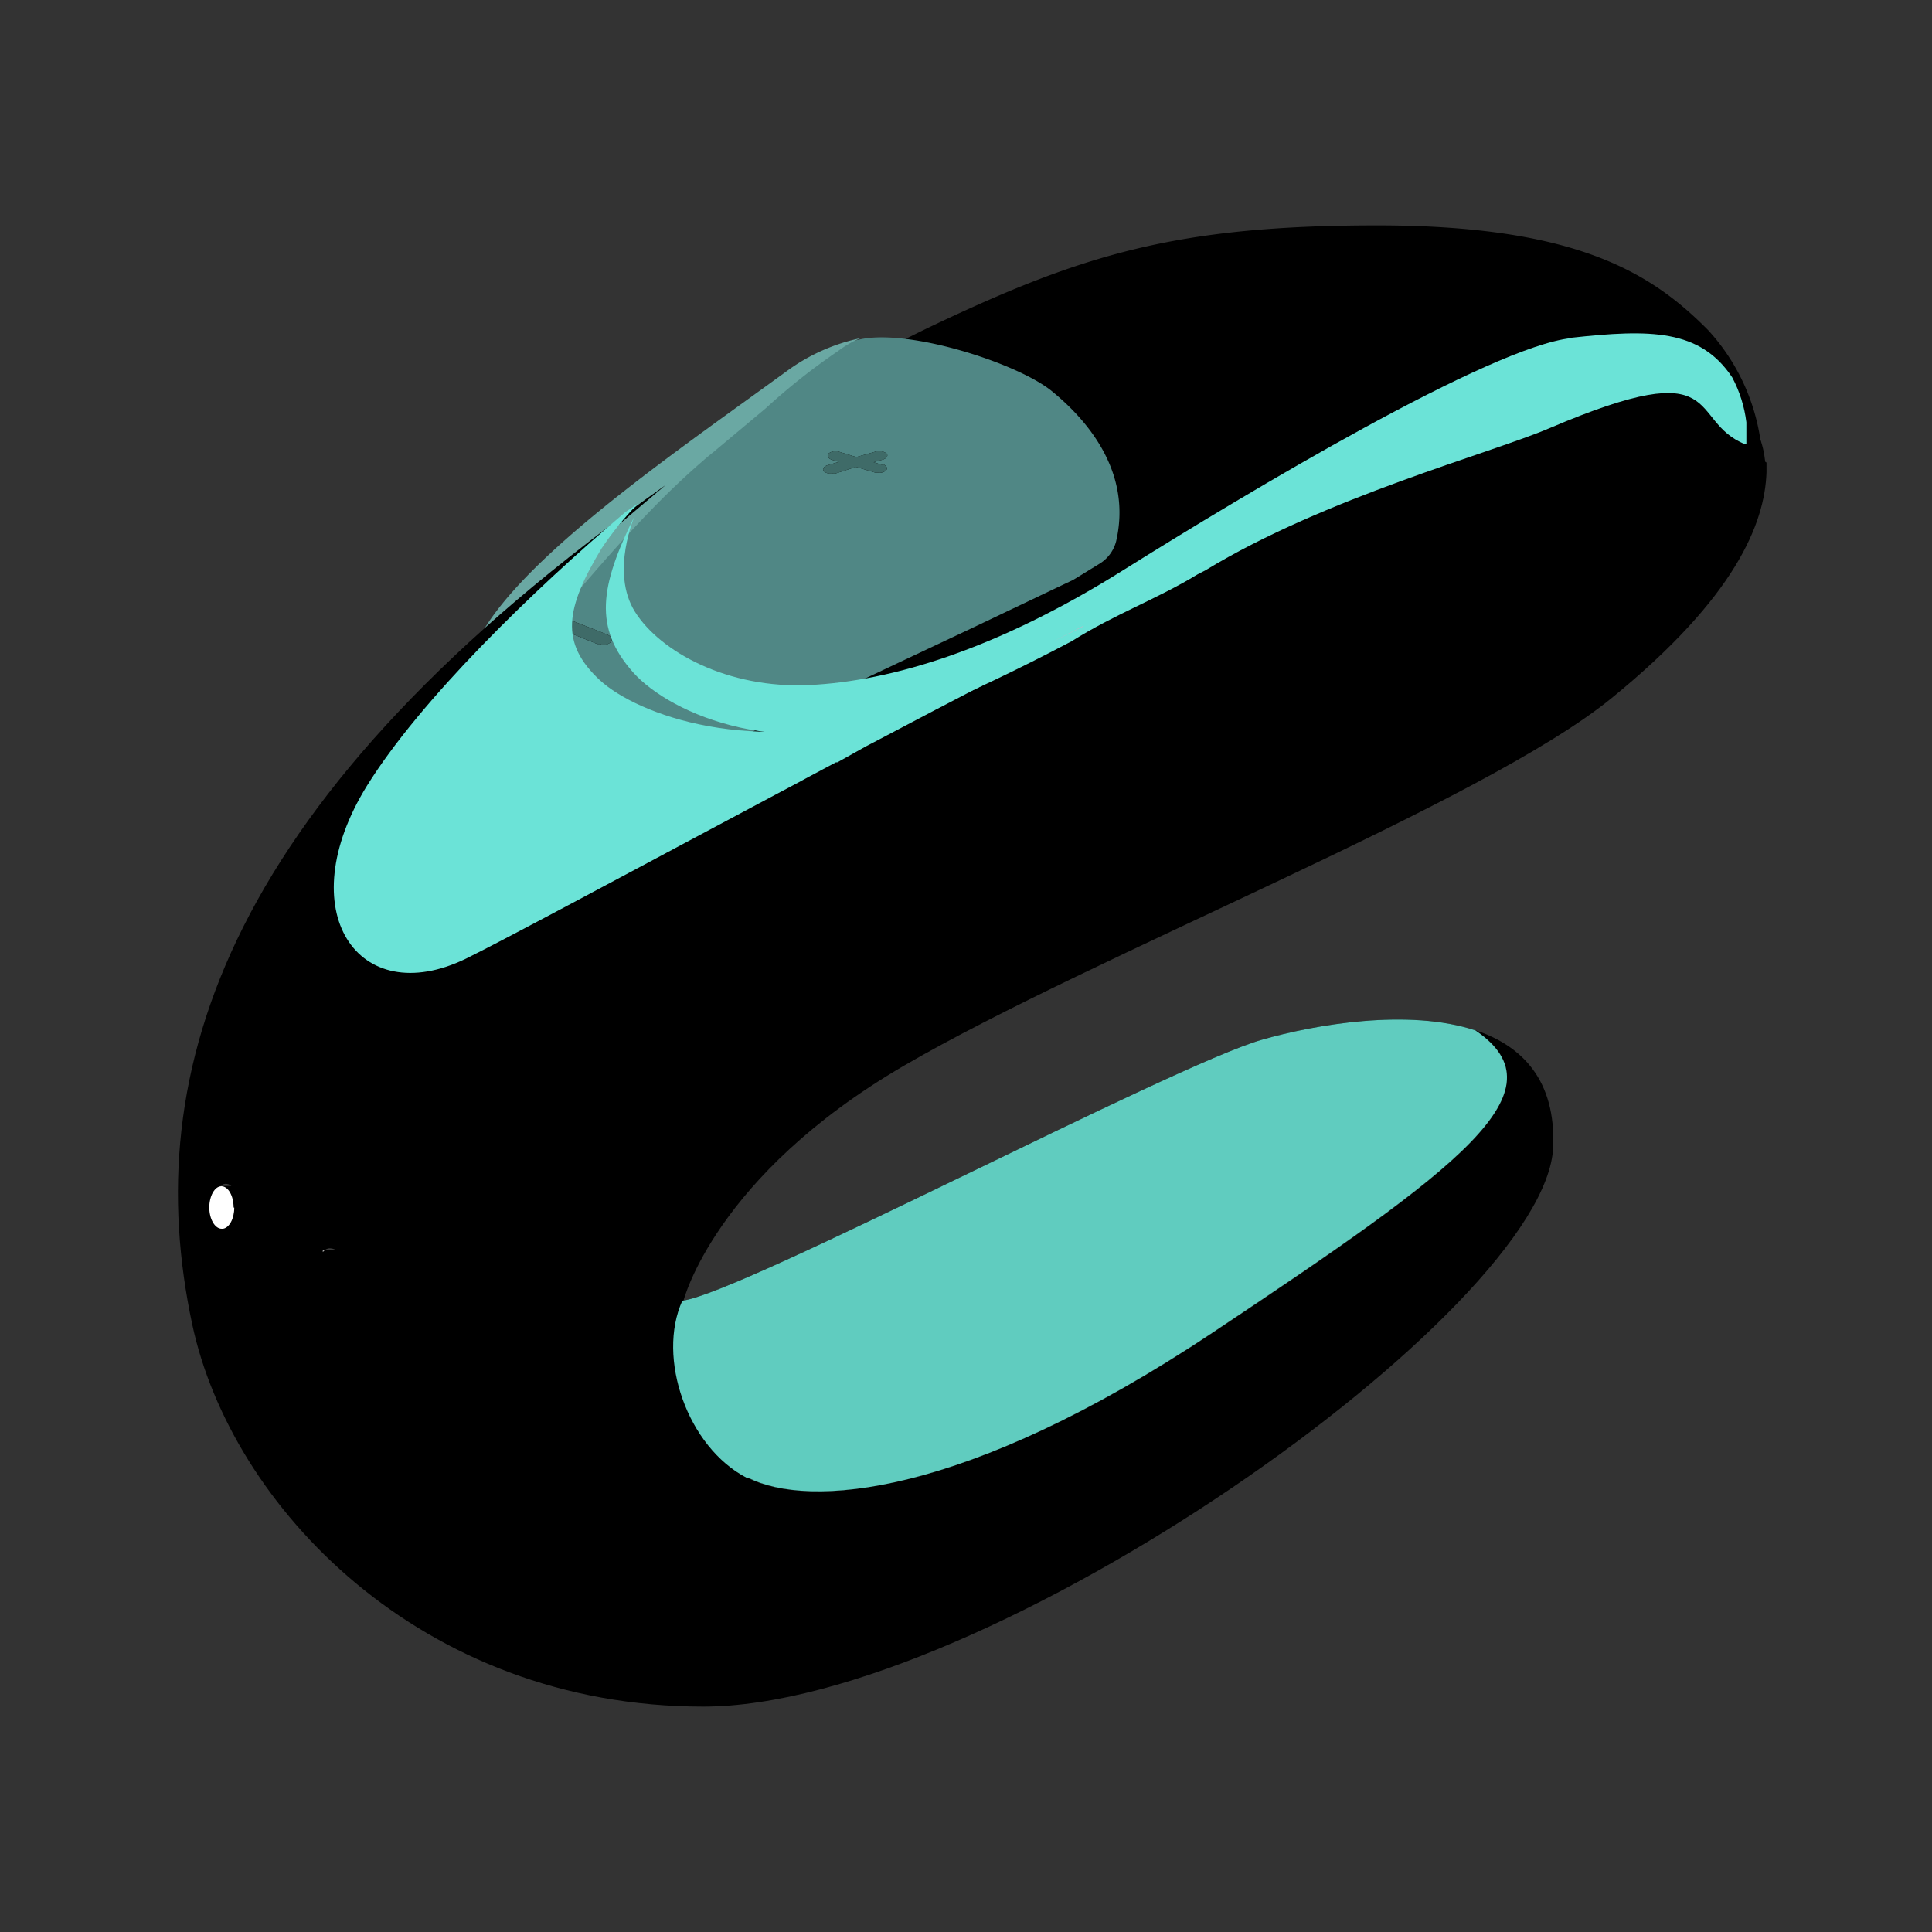 <svg xmlns="http://www.w3.org/2000/svg" width="120.0" height="120.0" viewBox="0 0 120.0 120.0">
    <rect x="0" y="0" width="120.0" height="120.0" fill="#333333" stroke="none"/>
    <path d="M55.7,44.19c-8.9,2.9 -16.12,0.19 -18.44,-1.94 -2.51,-2.33 -2.13,-4.47 0.1,-8.18a19.16,19.16 0,0 1,2.29 -2.81l-0.81,0.55c-5.77,4.88 -12.75,11.68 -16.05,17 -4.8,7.76 -0.57,14 6.16,10.73 2.48,-1.22 9.9,-5.22 18.87,-10l1.79,-0.95 0.44,-0.24 1.87,-1 0.09,0 1.79,-1 0.48,-0.25 3.8,-2 0.52,-0.27 1.92,-1h0l1.93,-1 0.45,-0.24 2,-1c-3.41,1.47 -6.66,2.76 -9.16,3.57" fill="#000000" fill-opacity="1"/>
    <path d="M85.54,14c-12.45,0 -18.32,1.81 -27.68,6.26A78.56,78.56 0,0 0,41.79 30.52a18.56,18.56 0,0 0,-2.29 2.82s-1.6,2.89 0,5 5.82,4 11,3.82 11.72,-1.84 19.72,-6 23.17,-11.6 28.19,-12.06 8.18,-0.42 10.16,2.05a5.8,5.8 0,0 1,0.89 2.34,12.85 12.85,0 0,0 -3.38,-8C102.61,17 98,14 85.54,14" fill="#000000" fill-opacity="1"/>
    <path d="M46.46,91.78c3.72,1.9 13.39,1.29 28.84,-9S97.18,67.77 91.64,64c-4.15,-1.38 -10,-0.36 -13.26,0.58 -5.59,1.6 -32.31,15.75 -36,16.21 -1.6,3.54 0.31,9.09 4,11" fill="#000000" fill-opacity="1"/>
    <path d="M97.59,21c-5,0.54 -20,9.51 -27.85,14.43s-14.4,6.88 -19.47,7.12S41,40.48 39.44,38s0,-6 0,-6c-2.2,4.44 -2.58,7 -0.1,9.78 2.29,2.55 9.42,5.79 18.22,2.33 2.47,-1 5.67,-2.52 9,-4.28h0c2.7,-1.7 5.27,-2.6 7.83,-4.16l0.47,-0.24c7.45,-4.54 17.75,-7.28 21.37,-8.83 11.18,-4.77 8.5,-0.47 12.18,1h0.06c0,-0.25 0,-0.73 0,-1.37a8,8 0,0 0,-0.88 -2.79c-2,-3 -5.08,-3 -10,-2.46" fill="#000000" fill-opacity="1"/>
    <path d="M65.18,25.59c-2.09,-1.71 -8.73,-3.87 -11.82,-3.23a11.58,11.58 0,0 0,-4.51 2c-6.41,4.69 -15,10.53 -18.35,15.41 -5.39,7.77 0.48,14 8,10.74 2.79,-1.22 11.12,-5.22 21.21,-10l2,-1 0.5,-0.24 2.09,-1 0.1,0 2,-0.95 1.64,-1a2.28,2.28 0,0 0,1.06 -1.39C70.09,30.79 67.59,27.58 65.18,25.59Z" fill="#000000" fill-opacity="1"/>
    <path d="M65.35,24.31c-2.09,-1.72 -8.76,-3.88 -11.88,-3.24a11.8,11.8 0,0 0,-4.53 2c-6.43,4.69 -15,10.53 -18.43,15.42 -5.42,7.76 0.48,14 8.09,10.73C41.4,48 49.78,44 59.91,39.23l2,-0.95 0.5,-0.24 2.1,-1 0.1,-0.05 2,-0.95c0.11,-0.05 1,-0.61 1.64,-1a2.31,2.31 0,0 0,1.07 -1.4C70.29,29.5 67.77,26.29 65.35,24.31Z" fill="#508785" fill-opacity="1" fill-rule="evenodd"/>
    <path d="M53.47,21a11.82,11.82 0,0 0,-4.53 2c-6.44,4.69 -15,10.53 -18.44,15.42 -1.84,2.64 -3.06,6.31 -1.07,9.22 0.82,-1.77 1.38,-3.65 2.3,-5.37A28.8,28.8 0,0 1,35.66 37c1.53,-1.79 3.08,-3.57 4.72,-5.26 1.06,-1.1 2.17,-2.16 3.33,-3.16 0.19,-0.17 0.4,-0.34 0.6,-0.5l3.24,-2.71a39.72,39.72 0,0 1,4.51 -3.57A5.94,5.94 0,0 1,53.47 21Z" fill="#6aa8a3" fill-opacity="1" fill-rule="evenodd"/>
    <path d="M37.32,40 L37.1,40 34,38.75c-0.3,-0.12 -0.42,-0.35 -0.28,-0.51a0.8,0.8 0,0 1,0.81 -0.08l3.13,1.23c0.3,0.11 0.42,0.34 0.27,0.5a0.66,0.66 0,0 1,-0.59 0.14" fill="#000000" fill-opacity="1"/>
    <path d="M54.79,28.87l-0.53,-0.16 0.53,-0.15c0.27,-0.07 0.4,-0.25 0.28,-0.39a0.77,0.77 0,0 0,-0.72 -0.11l-1.16,0.33 -1.07,-0.33a0.7,0.7 0,0 0,-0.67 0.12c-0.11,0.14 0,0.32 0.26,0.39l0.39,0.12 -0.65,0.19c-0.28,0.07 -0.4,0.25 -0.28,0.39a0.63,0.63 0,0 0,0.52 0.14,0.69 0.69,0 0,0 0.2,0L53.17,29l1.21,0.36 0.18,0a0.58,0.58 0,0 0,0.48 -0.15c0.12,-0.14 0,-0.32 -0.25,-0.4" fill="#000000" fill-opacity="1"/>
    <g>
        <clipPath id="clip_1">
            <path d="M64.86,40.14l-1.93,1 1.93,-1 M 0,0"/>
        </clipPath>
        <path d="M50.53 27.73H77.27V53.54H50.53z" clip-path="url(#clip_1)" fill="#c6b6c6" fill-opacity="1"/>
    </g>
    <g>
        <clipPath id="clip_1">
            <path d="M21.62,78.9a2,2 0,0 0,-0.75 -1.25h-0.72c0.44,0 0.78,0.65 0.78,1.39s-0.37,1.39 -0.83,1.39l0.41,0 0.66,0.08a1.52,1.52 0,0 0,0.45 -1.67 M 0,0"/>
        </clipPath>
        <path d="M7.69 65.25H34.07V92.98H7.69z" clip-path="url(#clip_1)" fill="#aaaaaa" fill-opacity="1"/>
    </g>
    <g>
        <clipPath id="clip_1">
            <path d="M54.79,28.87l-0.53,-0.16 0.53,-0.15c0.27,-0.07 0.4,-0.25 0.28,-0.39a0.77,0.77 0,0 0,-0.72 -0.11l-1.16,0.33 -1.07,-0.33a0.7,0.7 0,0 0,-0.67 0.12c-0.11,0.14 0,0.32 0.26,0.39l0.39,0.12 -0.65,0.19c-0.28,0.07 -0.4,0.25 -0.28,0.39a0.63,0.63 0,0 0,0.52 0.14,0.69 0.69,0 0,0 0.2,0L53.17,29l1.21,0.36 0.18,0a0.58,0.58 0,0 0,0.48 -0.15c0.12,-0.14 0,-0.32 -0.25,-0.4 M 0,0"/>
        </clipPath>
        <path d="M38.72 15.62H67.52V41.82H38.72z" clip-path="url(#clip_1)" fill="#3f6b68" fill-opacity="1"/>
    </g>
    <g>
        <clipPath id="clip_1">
            <path d="M56.2,44.68l-1.8,1 1.8,-1 M 0,0"/>
        </clipPath>
        <path d="M42 32.27H68.6V58.03H42z" clip-path="url(#clip_1)" fill="#c6b6c6" fill-opacity="1"/>
    </g>
    <g>
        <clipPath id="clip_1">
            <path d="M20.15,77.66h0c-0.46,0 -0.84,0.63 -0.84,1.4s0.38,1.39 0.84,1.39 0.83,-0.62 0.83,-1.39 -0.34,-1.34 -0.78,-1.39 M 0,0"/>
        </clipPath>
        <path d="M6.86 65.25H33.34V92.84H6.86z" clip-path="url(#clip_1)" fill="#ffffff" fill-opacity="1"/>
    </g>
    <g>
        <clipPath id="clip_1">
            <path d="M54.32,45.67l-1.87,1 1.87,-1 M 0,0"/>
        </clipPath>
        <path d="M40.05 33.27H66.72V59.07H40.05z" clip-path="url(#clip_1)" fill="#c6b6c6" fill-opacity="1"/>
    </g>
    <g>
        <clipPath id="clip_1">
            <path d="M61,42.15l-0.52,0.27 0.52,-0.27 M 0,0"/>
        </clipPath>
        <path d="M48.08 29.75H73.4V54.83H48.08z" clip-path="url(#clip_1)" fill="#c6b6c6" fill-opacity="1"/>
    </g>
    <g>
        <clipPath id="clip_1">
            <path d="M37.32,40 L37.1,40 34,38.75c-0.3,-0.12 -0.42,-0.35 -0.28,-0.51a0.8,0.8 0,0 1,0.81 -0.08l3.13,1.23c0.3,0.11 0.42,0.34 0.27,0.5a0.66,0.66 0,0 1,-0.59 0.14 M 0,0"/>
        </clipPath>
        <path d="M21.24 25.68H50.38V52.44H21.24z" clip-path="url(#clip_1)" fill="#3f6b68" fill-opacity="1"/>
    </g>
    <g>
        <clipPath id="clip_1">
            <path d="M15,74.94a1.83,1.83 0,0 0,-0.56 -1.28h-0.66c0.42,0 0.76,0.59 0.76,1.32s-0.31,1.25 -0.7,1.31l0,0 0.68,0.06A1.7,1.7 0,0 0,15 74.94 M 0,0"/>
        </clipPath>
        <path d="M1.34 61.26H27.37V88.77H1.34z" clip-path="url(#clip_1)" fill="#aaaaaa" fill-opacity="1"/>
    </g>
    <g>
        <clipPath id="clip_1">
            <path d="M20.51,80.49a0.64,0.64 0,0 0,0.52 0.13l0.14,-0.05Z M 0,0"/>
        </clipPath>
        <path d="M8.1 68.08H33.57V93.04H8.1z" clip-path="url(#clip_1)" fill="#3c3c3c" fill-opacity="1"/>
    </g>
    <g>
        <clipPath id="clip_1">
            <path d="M13.83,76.31a0.59,0.59 0,0 0,0.42 0.16,0.52 0.52,0 0,0 0.26,-0.1Z M 0,0"/>
        </clipPath>
        <path d="M1.43 63.9H26.92V88.88H1.43z" clip-path="url(#clip_1)" fill="#3c3c3c" fill-opacity="1"/>
    </g>
    <g>
        <clipPath id="clip_1">
            <path d="M65.31,39.9l-0.45,0.24 0.45,-0.24 M 0,0"/>
        </clipPath>
        <path d="M52.45 27.5H77.71V52.54H52.45z" clip-path="url(#clip_1)" fill="#c6b6c6" fill-opacity="1"/>
    </g>
    <g>
        <clipPath id="clip_1">
            <path d="M67.25,38.89h0l0,0 0,0 M 0,0"/>
        </clipPath>
        <path d="M54.85 26.47H79.69V51.29H54.85z" clip-path="url(#clip_1)" fill="#c6b6c6" fill-opacity="1"/>
    </g>
    <g>
        <clipPath id="clip_1">
            <path d="M10.31,24.23H109.7V106.01H10.31z M 0,0"/>
        </clipPath>
        <g clip-path="url(#clip_1)">
            <clipPath id="clip_2">
                <path d="M7.82 21.92H110.54V106.27H7.82z M 0,0"/>
            </clipPath>
            <path d="M109.64,28.68c-.49,-4.69,-5.22,-6.11,-16.53,-2.12,-1.57.55,-3.67,1.44,-6.15,2.57,-3.32,1.51,-7.32,3.46,-11.64,5.64h0c-2.58,1.3,-5.28,2.68,-8,4.09l0,0c-5.76,3,-11.68,6.1,-17,9,-9,4.77,-16.39,8.76,-18.87,10,-6.74,3.32,-12,-3,-7.17,-10.73,3.3,-5.34,11.28,-12.14,17.06,-17C14,49.48,8.58,66.49,11.94,82.26,14.34,93.51,26.1,106,43.68,106S96.07,81.35,96.47,71.25c.17,-4.16,-1.92,-6.29,-4.83,-7.26,5.54,3.78,-.9,8.54,-16.34,18.81s-25.12,10.88,-28.85,9,-5.63,-7.46,-4,-11c0,0,1.94,-7.76,13.7,-14.61s36,-16.33,43.95,-22.83c7.7,-6.27,9.5,-10.84,9.62,-14,0,-.22,0,-.42,0,-.63" clip-path="url(#clip_2)" fill="#000000" fill-opacity="1"/>
        </g>
    </g>
    <g>
        <clipPath id="clip_1">
            <path d="M50.22,47.85l1.79,-1 -1.79,1 M 0,0"/>
        </clipPath>
        <path d="M37.82 34.49H64.42V60.25H37.82z" clip-path="url(#clip_1)" fill="#c6b6c6" fill-opacity="1"/>
    </g>
    <g>
        <clipPath id="clip_1">
            <path d="M54.4,45.63l-0.08,0 0.08,0 M 0,0"/>
        </clipPath>
        <path d="M41.91 33.22H66.81V58.07H41.91z" clip-path="url(#clip_1)" fill="#c6b6c6" fill-opacity="1"/>
    </g>
    <g>
        <clipPath id="clip_1">
            <path d="M20.16,77.65h-0.11v0.12a1.36,1.36 0,0 1,0.12 -0.12 M 0,0"/>
        </clipPath>
        <path d="M7.64 65.25H32.57V90.17H7.64z" clip-path="url(#clip_1)" fill="#aaaaaa" fill-opacity="1"/>
    </g>
    <g>
        <clipPath id="clip_1">
            <path d="M67.28,38.87c2.74,-1.41 5.44,-2.79 8,-4.09 -2.58,1.3 -5.28,2.68 -8,4.09 M 0,0"/>
        </clipPath>
        <path d="M54.88 22.37H87.7V51.27H54.88z" clip-path="url(#clip_1)" fill="#c6b6c6" fill-opacity="1"/>
    </g>
    <g>
        <clipPath id="clip_1">
            <path d="M62.92,41.15l-1.92,1 1.92,-1 M 0,0"/>
        </clipPath>
        <path d="M48.59 28.74H75.32V54.55H48.59z" clip-path="url(#clip_1)" fill="#c6b6c6" fill-opacity="1"/>
    </g>
    <g>
        <clipPath id="clip_1">
            <path d="M60.48,42.42l-3.8,2 3.8,-2 M 0,0"/>
        </clipPath>
        <path d="M44.27 30.02H72.88V56.83H44.27z" clip-path="url(#clip_1)" fill="#c6b6c6" fill-opacity="1"/>
    </g>
    <g>
        <clipPath id="clip_1">
            <path d="M14,73.53a0.53,0.53 0,0 0,-0.31 0.13h0.68a0.54,0.54 0,0 0,-0.37 -0.13 M 0,0"/>
        </clipPath>
        <path d="M1.33 61.12H26.82V86.07H1.33z" clip-path="url(#clip_1)" fill="#3c3c3c" fill-opacity="1"/>
    </g>
    <g>
        <clipPath id="clip_1">
            <path d="M97.59,21c-5,0.54 -20,9.51 -27.85,14.43s-14.4,6.88 -19.47,7.12S41,40.48 39.44,38s0,-6 0,-6c-2.2,4.44 -2.58,7 -0.1,9.78 2.29,2.55 9.42,5.79 18.22,2.33 2.47,-1 5.67,-2.52 9,-4.28h0c2.7,-1.7 5.27,-2.6 7.83,-4.16l0.47,-0.24c7.45,-4.54 17.75,-7.28 21.37,-8.83 11.18,-4.77 8.5,-0.47 12.18,1h0.06c0,-0.25 0,-0.73 0,-1.37a8,8 0,0 0,-0.88 -2.79c-2,-3 -5.08,-3 -10,-2.46 M 0,0"/>
        </clipPath>
        <path d="M25.38 5.87H120.8V60.47H25.38z" clip-path="url(#clip_1)" fill="#6be3d7" fill-opacity="1"/>
    </g>
    <g>
        <clipPath id="clip_1">
            <path d="M62.93,41.14h0 M 0,0"/>
        </clipPath>
        <path d="M50.51 28.73H75.33V53.54H50.51z" clip-path="url(#clip_1)" fill="#c6b6c6" fill-opacity="1"/>
    </g>
    <g>
        <clipPath id="clip_1">
            <path d="M46.46,91.78c3.72,1.9 13.39,1.29 28.84,-9S97.18,67.77 91.64,64c-4.15,-1.38 -10,-0.36 -13.26,0.58 -5.59,1.6 -32.31,15.75 -36,16.21 -1.6,3.54 0.31,9.09 4,11 M 0,0"/>
        </clipPath>
        <path d="M29.45 50.91H106.01V105.03H29.45z" clip-path="url(#clip_1)" fill="#60ccbf" fill-opacity="1"/>
    </g>
    <g>
        <clipPath id="clip_1">
            <path d="M56.68,44.42l-0.48,0.26 0.48,-0.26 M 0,0"/>
        </clipPath>
        <path d="M43.79 32.02H69.08V57.08H43.79z" clip-path="url(#clip_1)" fill="#c6b6c6" fill-opacity="1"/>
    </g>
    <g>
        <clipPath id="clip_1">
            <path d="M75.3,34.78h0 M 0,0"/>
        </clipPath>
        <path d="M62.9 22.37H87.73V47.19H62.9z" clip-path="url(#clip_1)" fill="#c6b6c6" fill-opacity="1"/>
    </g>
    <g>
        <clipPath id="clip_1">
            <path d="M67.26,38.89h0l-1.94,1 2,-1 M 0,0"/>
        </clipPath>
        <path d="M52.9 26.49H79.66V52.31H52.9z" clip-path="url(#clip_1)" fill="#c6b6c6" fill-opacity="1"/>
    </g>
    <g>
        <clipPath id="clip_1">
            <path d="M20.39,77.54a0.7,0.7 0,0 0,-0.23 0.11h0.71a0.71,0.71 0,0 0,-0.48 -0.11 M 0,0"/>
        </clipPath>
        <path d="M7.76 65.13H33.28V90.06H7.76z" clip-path="url(#clip_1)" fill="#3c3c3c" fill-opacity="1"/>
    </g>
    <g>
        <clipPath id="clip_1">
            <path d="M14.51,75c0,-0.73 -0.34,-1.32 -0.76,-1.32h0c-0.41,0 -0.75,0.6 -0.75,1.32s0.35,1.32 0.77,1.32h0.08s0,0 0,0c0.39,-0.06 0.7,-0.62 0.7,-1.31 M 0,0"/>
        </clipPath>
        <path d="M0.58 61.26H26.92V88.71H0.58z" clip-path="url(#clip_1)" fill="#ffffff" fill-opacity="1"/>
    </g>
    <g>
        <clipPath id="clip_1">
            <path d="M52.45,46.66l-0.44,0.23 0.44,-0.23 M 0,0"/>
        </clipPath>
        <path d="M39.61 34.26H64.86V59.3H39.61z" clip-path="url(#clip_1)" fill="#c6b6c6" fill-opacity="1"/>
    </g>
    <g>
        <clipPath id="clip_1">
            <path d="M55.7,44.19c-8.9,2.9 -16.12,0.19 -18.44,-1.94 -2.51,-2.33 -2.13,-4.47 0.1,-8.18a19.16,19.16 0,0 1,2.29 -2.81l-0.81,0.55c-5.77,4.88 -12.75,11.68 -16.05,17 -4.8,7.76 -0.57,14 6.16,10.73 2.48,-1.22 9.9,-5.22 18.87,-10l1.79,-0.95 0.44,-0.24 1.87,-1 0.09,0 1.79,-1 0.48,-0.25 3.8,-2 0.52,-0.27 1.92,-1h0l1.93,-1 0.45,-0.24 2,-1c-3.41,1.47 -6.66,2.76 -9.16,3.57 M 0,0"/>
        </clipPath>
        <path d="M8.33 18.85H77.26V72.88H8.33z" clip-path="url(#clip_1)" fill="#6be3d7" fill-opacity="1"/>
    </g>
</svg>